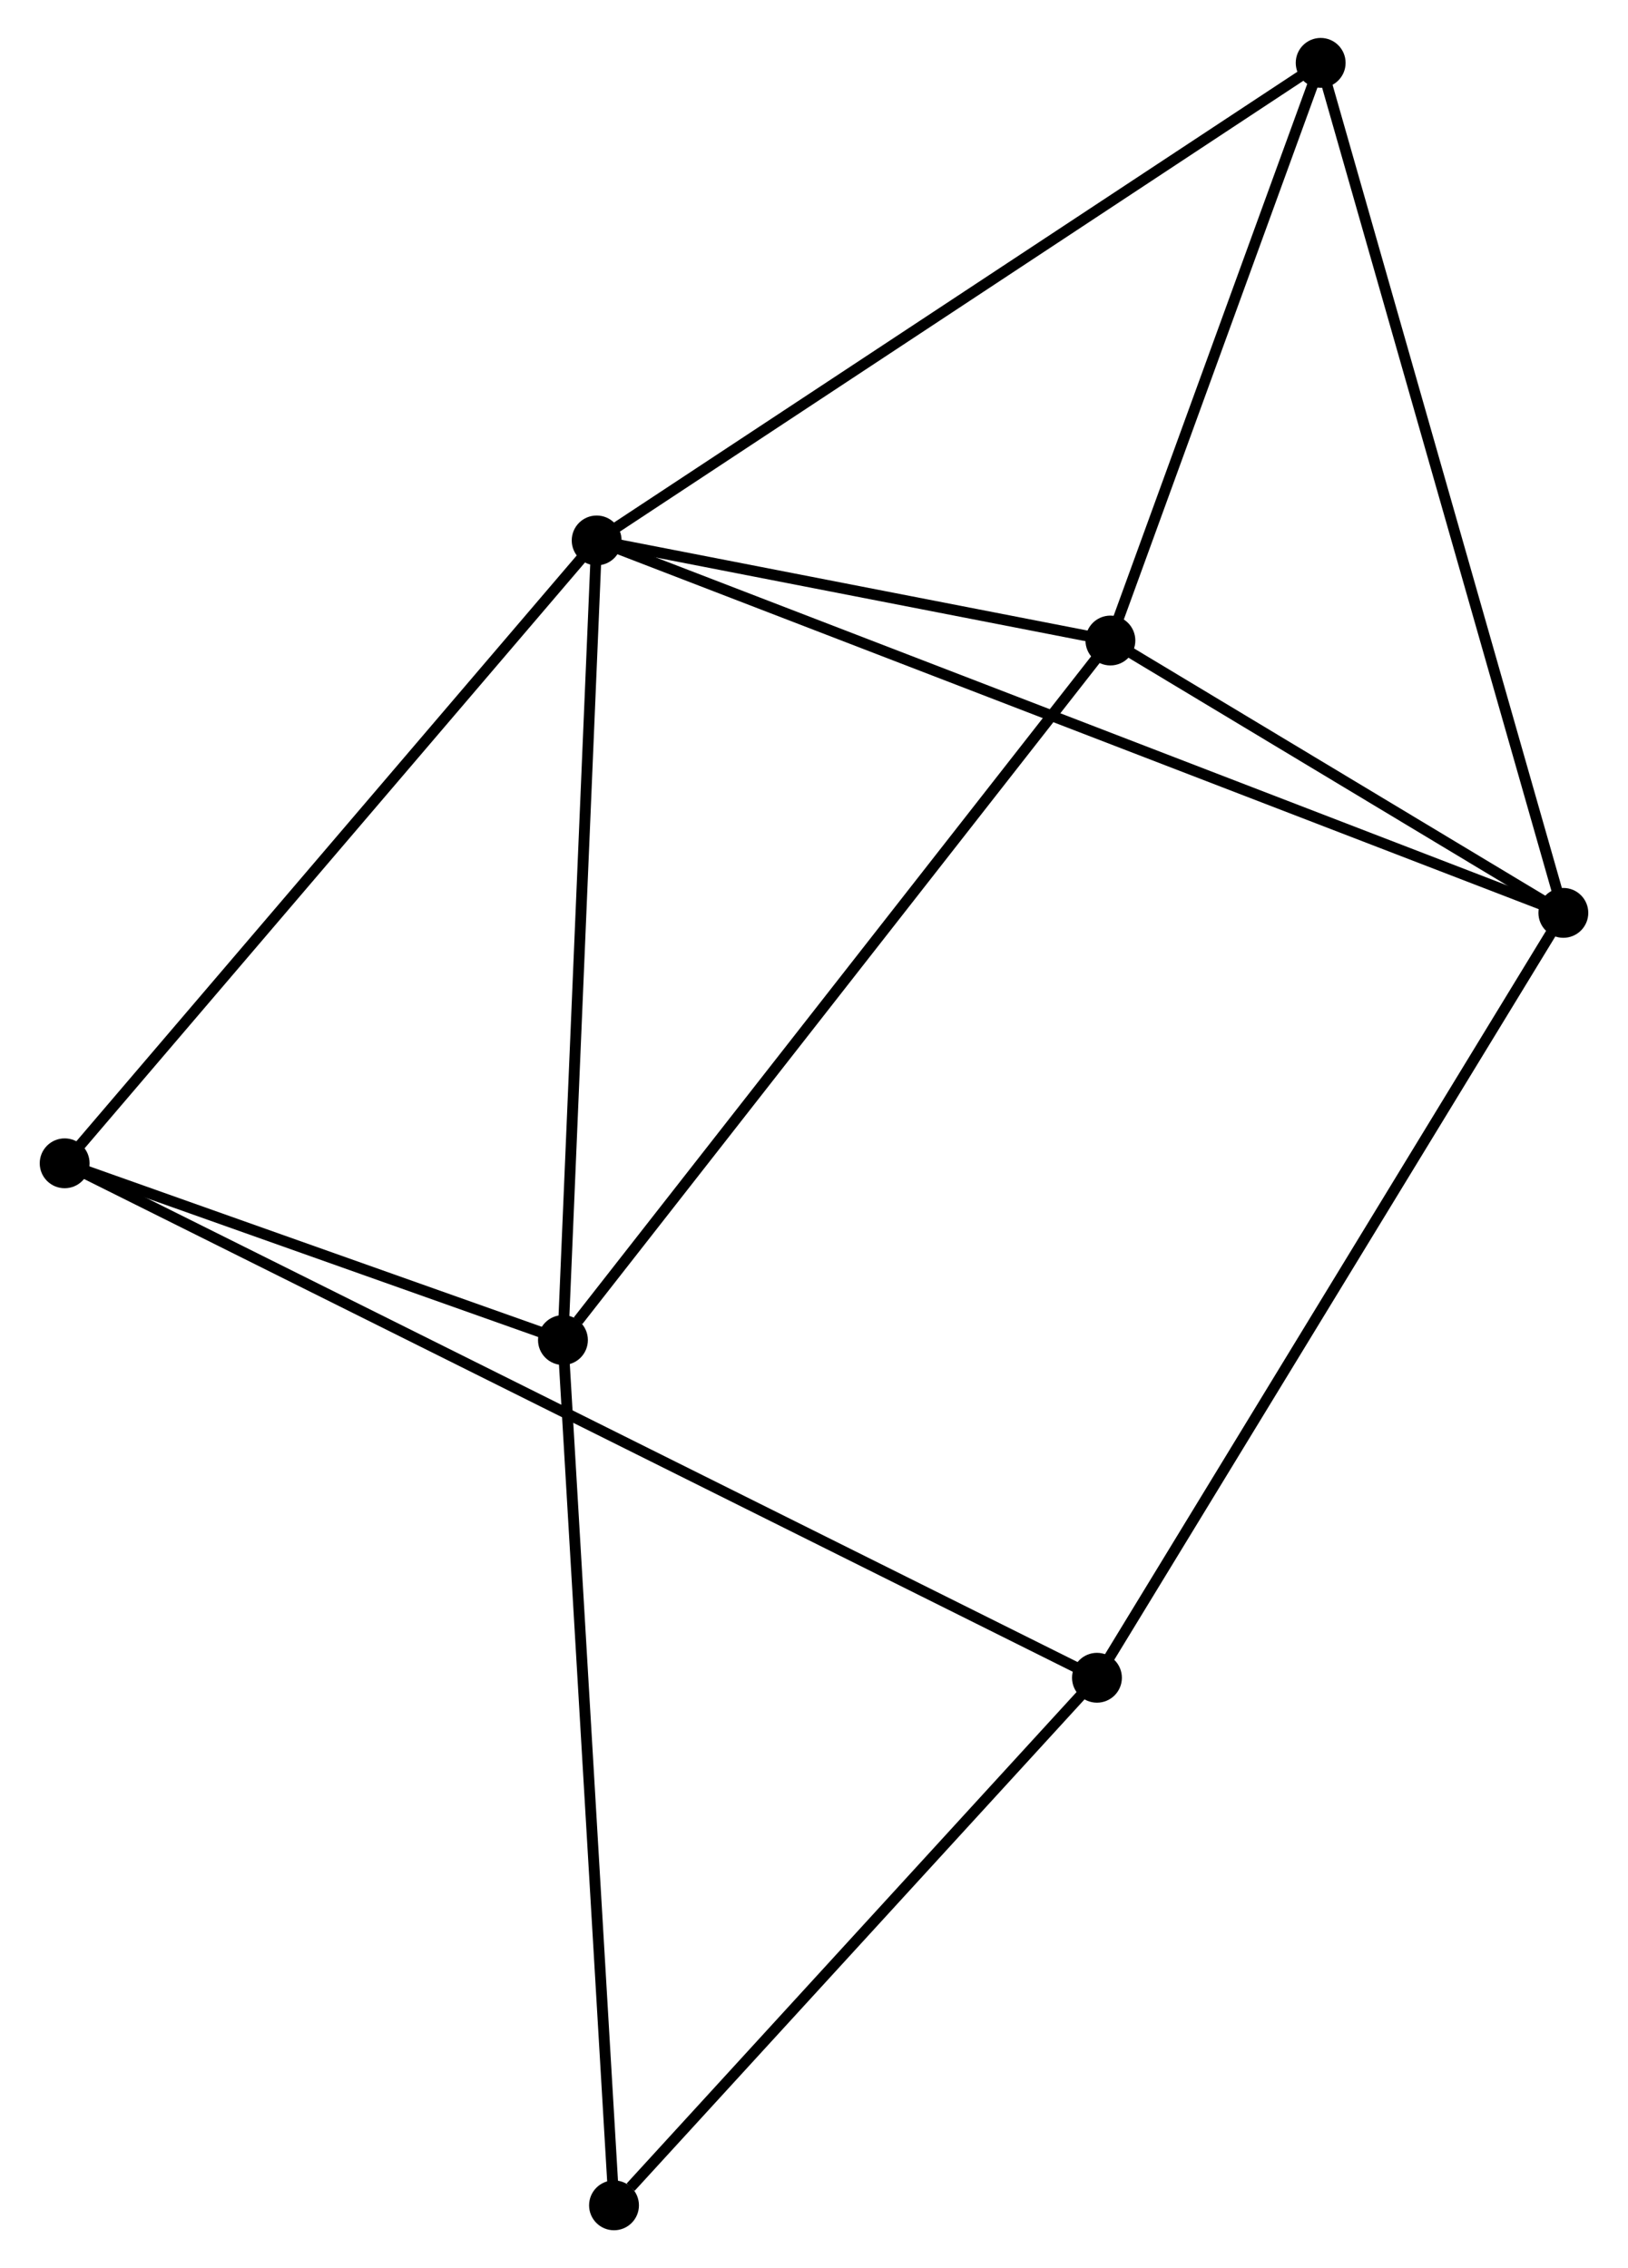 <?xml version="1.0" encoding="UTF-8" standalone="no"?>
<!DOCTYPE svg PUBLIC "-//W3C//DTD SVG 1.1//EN"
 "http://www.w3.org/Graphics/SVG/1.1/DTD/svg11.dtd">
<!-- Generated by graphviz version 2.36.0 (20140111.2315)
 -->
<!-- Title: %3 Pages: 1 -->
<svg width="150pt" height="209pt"
 viewBox="0.00 0.00 149.87 209.28" xmlns="http://www.w3.org/2000/svg" xmlns:xlink="http://www.w3.org/1999/xlink">
<g id="graph0" class="graph" transform="scale(1 1) rotate(0) translate(4 205.279)">
<title>%3</title>
<!-- 0 -->
<g id="node1" class="node"><title>0</title>
<ellipse fill="black" stroke="black" cx="50.883" cy="-155.414" rx="1.8" ry="1.8"/>
</g>
<!-- 1 -->
<g id="node2" class="node"><title>1</title>
<ellipse fill="black" stroke="black" cx="98.281" cy="-146.18" rx="1.8" ry="1.8"/>
</g>
<!-- 0&#45;&#45;1 -->
<g id="edge1" class="edge"><title>0&#45;&#45;1</title>
<path fill="none" stroke="black" d="M52.92,-155.017C60.716,-153.498 88.613,-148.063 96.304,-146.565"/>
</g>
<!-- 2 -->
<g id="node3" class="node"><title>2</title>
<ellipse fill="black" stroke="black" cx="47.773" cy="-81.637" rx="1.8" ry="1.8"/>
</g>
<!-- 0&#45;&#45;2 -->
<g id="edge2" class="edge"><title>0&#45;&#45;2</title>
<path fill="none" stroke="black" d="M50.806,-153.59C50.38,-143.472 48.307,-94.302 47.859,-83.668"/>
</g>
<!-- 3 -->
<g id="node4" class="node"><title>3</title>
<ellipse fill="black" stroke="black" cx="140.071" cy="-121.051" rx="1.8" ry="1.8"/>
</g>
<!-- 0&#45;&#45;3 -->
<g id="edge3" class="edge"><title>0&#45;&#45;3</title>
<path fill="none" stroke="black" d="M52.746,-154.696C64.353,-150.224 126.642,-126.225 138.219,-121.765"/>
</g>
<!-- 5 -->
<g id="node5" class="node"><title>5</title>
<ellipse fill="black" stroke="black" cx="117.681" cy="-199.479" rx="1.8" ry="1.8"/>
</g>
<!-- 0&#45;&#45;5 -->
<g id="edge4" class="edge"><title>0&#45;&#45;5</title>
<path fill="none" stroke="black" d="M52.535,-156.503C61.696,-162.547 106.214,-191.914 115.842,-198.266"/>
</g>
<!-- 6 -->
<g id="node6" class="node"><title>6</title>
<ellipse fill="black" stroke="black" cx="1.8" cy="-97.945" rx="1.8" ry="1.8"/>
</g>
<!-- 0&#45;&#45;6 -->
<g id="edge5" class="edge"><title>0&#45;&#45;6</title>
<path fill="none" stroke="black" d="M49.67,-153.993C42.938,-146.112 10.226,-107.811 3.151,-99.527"/>
</g>
<!-- 1&#45;&#45;2 -->
<g id="edge6" class="edge"><title>1&#45;&#45;2</title>
<path fill="none" stroke="black" d="M97.032,-144.584C90.105,-135.732 56.444,-92.717 49.164,-83.414"/>
</g>
<!-- 1&#45;&#45;3 -->
<g id="edge7" class="edge"><title>1&#45;&#45;3</title>
<path fill="none" stroke="black" d="M100.076,-145.1C106.95,-140.967 131.547,-126.177 138.329,-122.099"/>
</g>
<!-- 1&#45;&#45;5 -->
<g id="edge8" class="edge"><title>1&#45;&#45;5</title>
<path fill="none" stroke="black" d="M98.926,-147.953C101.872,-156.045 114.022,-189.425 117.013,-197.644"/>
</g>
<!-- 2&#45;&#45;6 -->
<g id="edge9" class="edge"><title>2&#45;&#45;6</title>
<path fill="none" stroke="black" d="M45.798,-82.338C38.236,-85.02 11.178,-94.619 3.717,-97.265"/>
</g>
<!-- 7 -->
<g id="node7" class="node"><title>7</title>
<ellipse fill="black" stroke="black" cx="52.484" cy="-1.8" rx="1.8" ry="1.8"/>
</g>
<!-- 2&#45;&#45;7 -->
<g id="edge10" class="edge"><title>2&#45;&#45;7</title>
<path fill="none" stroke="black" d="M47.89,-79.663C48.542,-68.618 51.73,-14.569 52.371,-3.705"/>
</g>
<!-- 3&#45;&#45;5 -->
<g id="edge12" class="edge"><title>3&#45;&#45;5</title>
<path fill="none" stroke="black" d="M139.518,-122.99C136.42,-133.84 121.262,-186.935 118.215,-197.608"/>
</g>
<!-- 4 -->
<g id="node8" class="node"><title>4</title>
<ellipse fill="black" stroke="black" cx="97.041" cy="-50.478" rx="1.8" ry="1.8"/>
</g>
<!-- 3&#45;&#45;4 -->
<g id="edge11" class="edge"><title>3&#45;&#45;4</title>
<path fill="none" stroke="black" d="M139.007,-119.306C133.054,-109.543 103.924,-61.765 98.068,-52.161"/>
</g>
<!-- 4&#45;&#45;6 -->
<g id="edge13" class="edge"><title>4&#45;&#45;6</title>
<path fill="none" stroke="black" d="M95.388,-51.302C83.828,-57.063 15.207,-91.263 3.499,-97.099"/>
</g>
<!-- 4&#45;&#45;7 -->
<g id="edge14" class="edge"><title>4&#45;&#45;7</title>
<path fill="none" stroke="black" d="M95.559,-48.858C88.794,-41.468 60.888,-10.982 54.017,-3.476"/>
</g>
</g>
</svg>
